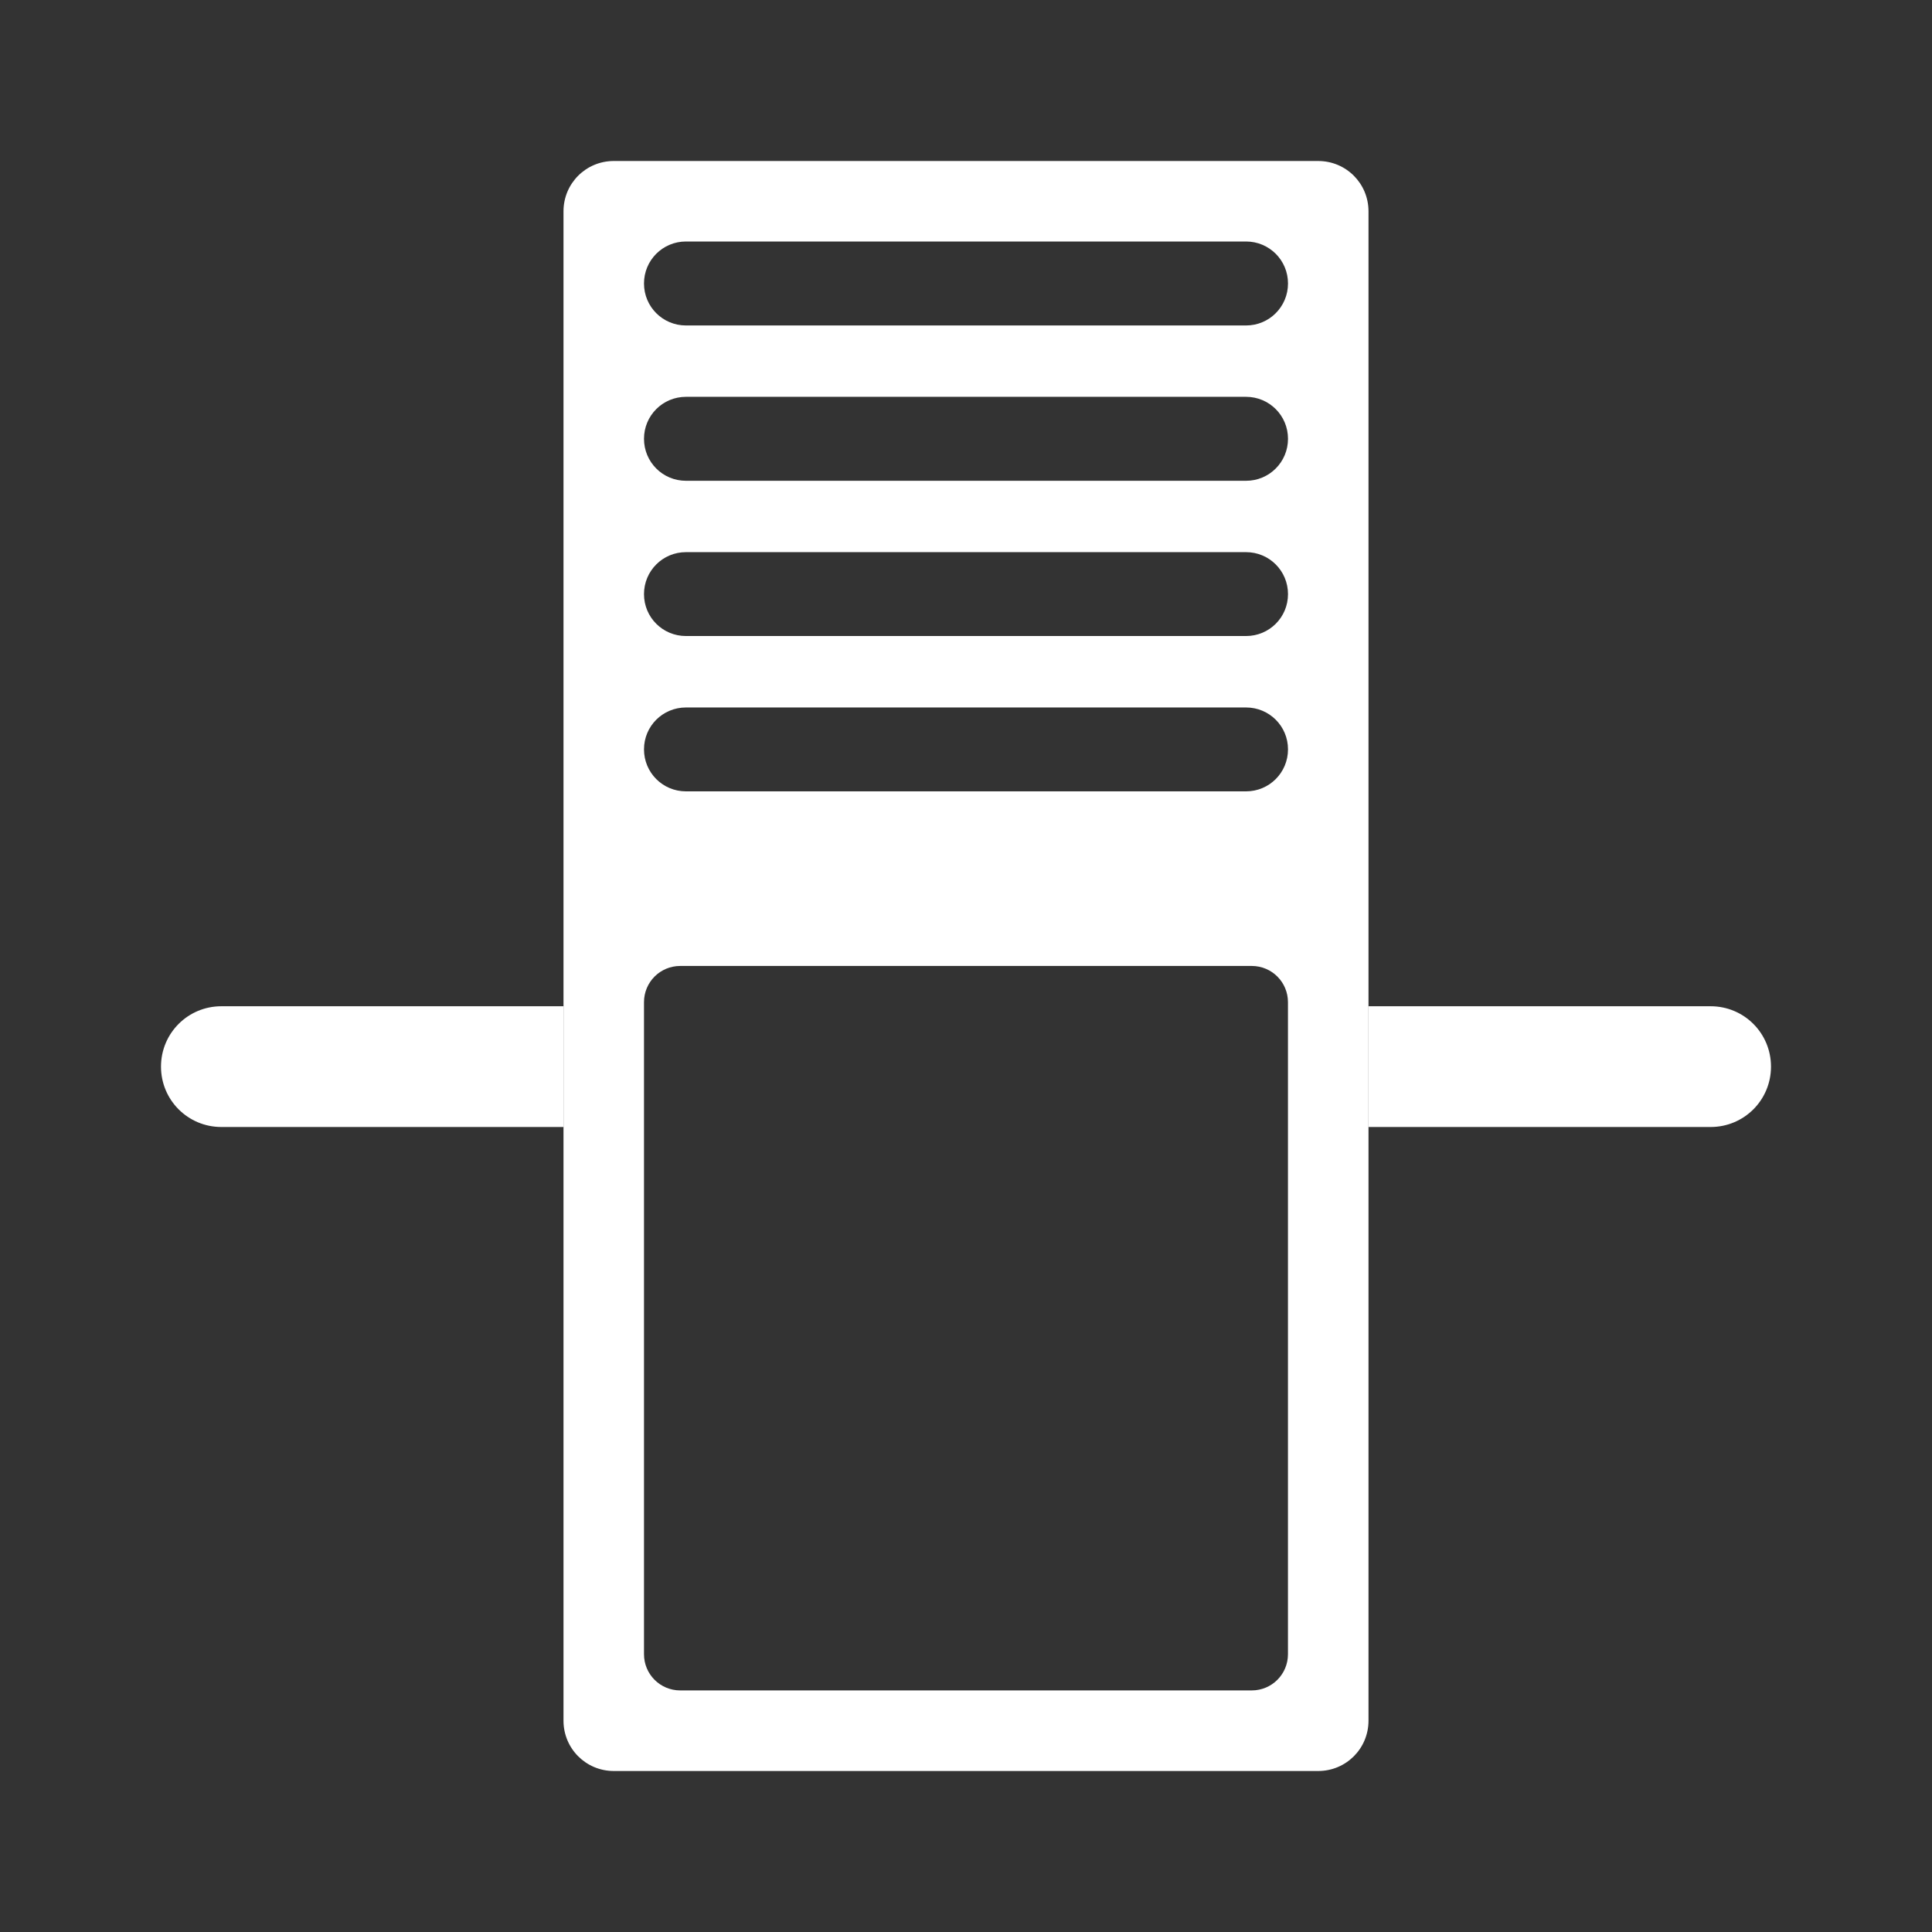 <?xml version="1.0" encoding="UTF-8"?>
<svg version="1.1" viewBox="0 0 48 48" xmlns="http://www.w3.org/2000/svg">
    <rect x="0" y="0" width="48" height="48" fill="#333333" stroke="none"/>
    <path d="m15.25 4c-0.693 0-1.25 0.557-1.25 1.25v18.75 4 4.898 9.852c0 0.693 0.557 1.25 1.25 1.25h17.5c0.693 0 1.25-0.557 1.25-1.25v-14.428-0.322-4-18.75c0-0.693-0.557-1.25-1.25-1.25h-17.5zm1.793 2h13.914c0.578 0 1.043 0.465 1.043 1.043 0 0.578-0.465 1.043-1.043 1.043h-13.914c-0.578 0-1.043-0.465-1.043-1.043 0-0.578 0.465-1.043 1.043-1.043zm0 3.859h13.914c0.578 0 1.043 0.465 1.043 1.043 0 0.578-0.465 1.043-1.043 1.043h-13.914c-0.578 1e-6 -1.043-0.465-1.043-1.043 0-0.578 0.465-1.043 1.043-1.043zm0 3.859h13.914c0.578 0 1.043 0.465 1.043 1.043 0 0.578-0.465 1.041-1.043 1.041h-13.914c-0.578 0-1.043-0.463-1.043-1.041 0-0.578 0.465-1.043 1.043-1.043zm0 3.859h13.914c0.578 0 1.043 0.463 1.043 1.041 0 0.578-0.465 1.043-1.043 1.043h-13.914c-0.578 0-1.043-0.465-1.043-1.043 0-0.578 0.465-1.041 1.043-1.041zm-0.143 6.422h14.199c0.499 0 0.9 0.402 0.9 0.9v16.199c0 0.499-0.402 0.9-0.9 0.9h-14.199c-0.499 0-0.9-0.402-0.9-0.9v-16.199c0-0.499 0.402-0.9 0.9-0.9z" fill="#fff"/>
    <path d="m34 25v1.5 1.5h1.5 3.568 3.432c0.831 0 1.5-0.669 1.5-1.5s-0.669-1.5-1.5-1.5h-3.432-3.568-1.5z" fill="#fff"/>
    <path d="m5.5 25c-0.831 0-1.5 0.669-1.5 1.5s0.669 1.5 1.5 1.5h3.432 3.568 1.5v-1.5-1.5h-1.5-3.568-3.432z" fill="#fff"/>
</svg>
